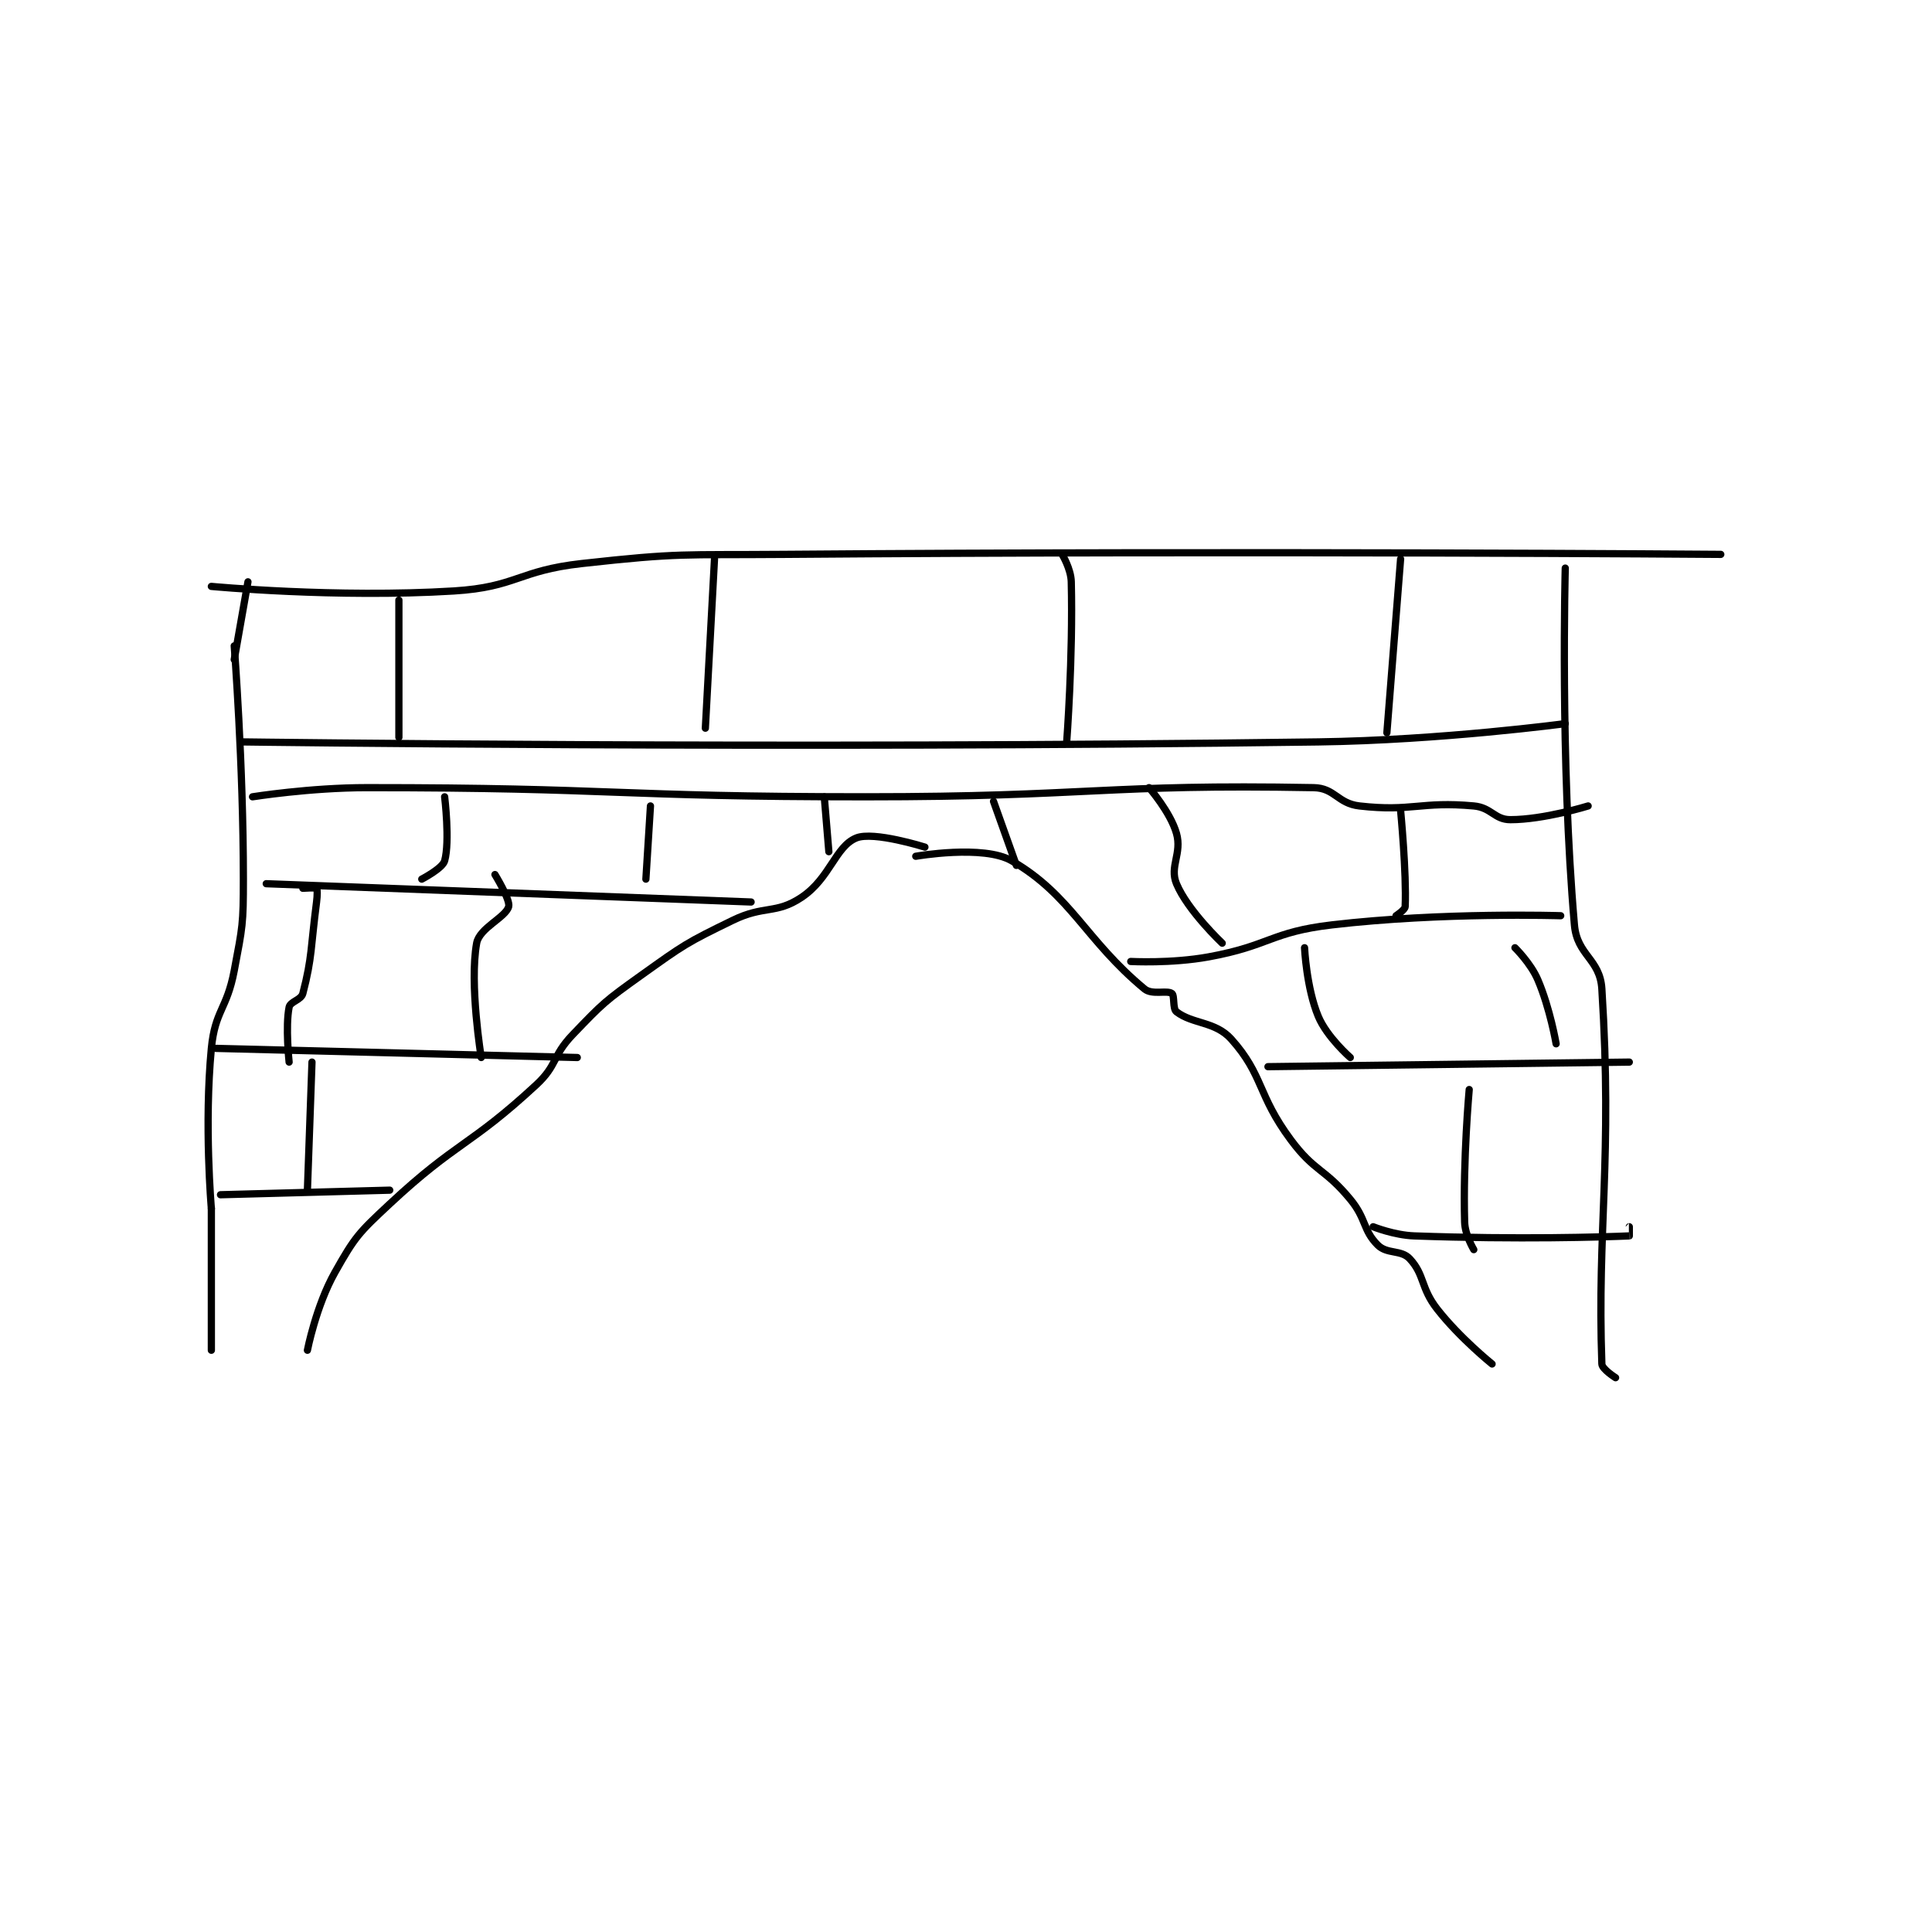 <?xml version="1.0" encoding="utf-8"?>
<!DOCTYPE svg PUBLIC "-//W3C//DTD SVG 1.1//EN" "http://www.w3.org/Graphics/SVG/1.1/DTD/svg11.dtd">
<svg viewBox="0 0 800 800" preserveAspectRatio="xMinYMin meet" xmlns="http://www.w3.org/2000/svg" version="1.1">
<g fill="none" stroke="black" stroke-linecap="round" stroke-linejoin="round" stroke-width="1.584">
<g transform="translate(87.52,229.556) scale(1.894) translate(-99.5,-212.167)">
<path id="0" d="M106.5 253.167 C106.5 253.167 224.343 254.788 341.5 253.167 C368.449 252.794 395.5 249.167 395.5 249.167 "/>
<path id="1" d="M108.5 265.167 C108.5 265.167 121.06 263.167 133.5 263.167 C187.738 263.167 188.041 265.167 242.5 265.167 C291.463 265.167 295.341 262.33 340.5 263.167 C345.144 263.253 345.701 266.618 350.5 267.167 C361.972 268.478 363.879 266.11 375.5 267.167 C379.345 267.516 380.036 270.167 383.5 270.167 C390.86 270.167 400.5 267.167 400.5 267.167 "/>
<path id="2" d="M104.5 232.167 C104.5 232.167 106.5 257.911 106.5 283.167 C106.5 293.071 106.329 293.499 104.5 303.167 C102.889 311.68 100.299 311.855 99.5 320.167 C97.9 336.809 99.5 355.167 99.5 355.167 "/>
<path id="3" d="M395.5 215.167 C395.5 215.167 394.362 257.081 397.5 293.167 C398.083 299.87 403.088 300.574 403.5 307.167 C405.85 344.772 402.447 359.333 403.5 389.167 C403.54 390.297 406.5 392.167 406.5 392.167 "/>
<path id="4" d="M99.5 355.167 L99.5 386.167 "/>
<path id="5" d="M120.5 386.167 C120.5 386.167 122.386 376.48 126.5 369.167 C130.892 361.36 131.705 360.498 138.5 354.167 C153.207 340.462 155.899 341.672 170.5 328.167 C175.234 323.787 173.957 321.907 178.5 317.167 C185.162 310.215 185.58 309.824 193.5 304.167 C202.818 297.511 203.298 297.122 213.5 292.167 C220.384 288.823 222.917 290.888 228.5 287.167 C234.793 282.971 235.899 276.041 240.5 274.167 C244.273 272.629 255.5 276.167 255.5 276.167 "/>
<path id="6" d="M379.5 389.167 C379.5 389.167 372.482 383.533 367.5 377.167 C363.844 372.495 364.795 369.715 361.5 366.167 C359.611 364.133 356.549 365.216 354.5 363.167 C351.221 359.888 352.063 357.48 348.5 353.167 C342.845 346.321 340.753 347.239 335.5 340.167 C328.16 330.286 329.566 326.081 322.5 318.167 C318.986 314.231 314.056 314.902 310.5 312.167 C309.627 311.495 310.125 308.613 309.5 308.167 C308.413 307.39 305.183 308.562 303.5 307.167 C290.631 296.504 287.483 286.697 274.5 279.167 C268.307 275.575 253.5 278.167 253.5 278.167 "/>
<path id="7" d="M101.5 352.167 L138.5 351.167 "/>
<path id="8" d="M100.5 320.167 L179.5 322.167 "/>
<path id="9" d="M111.5 284.167 L217.5 288.167 "/>
<path id="10" d="M300.5 301.167 C300.5 301.167 309.341 301.65 317.5 300.167 C330.926 297.726 331.089 294.734 344.5 293.167 C368.718 290.336 394.5 291.167 394.5 291.167 "/>
<path id="11" d="M330.5 324.167 L409.5 323.167 "/>
<path id="12" d="M353.5 359.167 C353.5 359.167 358.077 361.009 362.5 361.167 C385.414 361.985 403.636 361.416 409.5 361.167 C409.511 361.166 409.5 359.167 409.5 359.167 "/>
<path id="13" d="M374.5 329.167 C374.5 329.167 373.112 344.587 373.5 358.167 C373.581 361.006 375.5 364.167 375.5 364.167 "/>
<path id="14" d="M348.5 322.167 C348.5 322.167 343.398 317.722 341.5 313.167 C338.912 306.955 338.5 298.167 338.5 298.167 "/>
<path id="15" d="M393.5 319.167 C393.5 319.167 392.183 311.426 389.5 305.167 C387.939 301.525 384.5 298.167 384.5 298.167 "/>
<path id="16" d="M358.5 291.167 C358.5 291.167 360.468 289.895 360.5 289.167 C360.818 281.851 359.5 268.167 359.5 268.167 "/>
<path id="17" d="M320.5 297.167 C320.5 297.167 312.948 290.042 310.5 284.167 C308.931 280.402 311.753 277.553 310.5 273.167 C309.166 268.496 304.5 263.167 304.5 263.167 "/>
<path id="18" d="M275.5 280.167 L270.5 266.167 "/>
<path id="19" d="M234.5 277.167 L233.5 265.167 "/>
<path id="20" d="M120.5 351.167 L121.5 323.167 "/>
<path id="21" d="M116.5 323.167 C116.5 323.167 115.659 315.37 116.5 311.167 C116.752 309.906 119.124 309.608 119.5 308.167 C121.565 300.249 121.207 298.081 122.5 288.167 C122.69 286.708 122.688 285.354 122.5 285.167 C122.312 284.979 119.5 285.167 119.5 285.167 "/>
<path id="22" d="M158.5 322.167 C158.5 322.167 155.874 306.109 157.5 297.167 C158.107 293.825 163.87 291.529 164.5 289.167 C164.896 287.682 161.5 282.167 161.5 282.167 "/>
<path id="23" d="M145.5 283.167 C145.5 283.167 150.042 280.817 150.5 279.167 C151.691 274.878 150.5 265.167 150.5 265.167 "/>
<path id="24" d="M194.5 283.167 L195.5 267.167 "/>
<path id="25" d="M104.5 235.167 L107.5 218.167 "/>
<path id="26" d="M99.5 219.167 C99.5 219.167 126.821 221.752 152.5 220.167 C166.262 219.317 166.535 215.718 180.5 214.167 C202.043 211.773 202.516 212.343 224.5 212.167 C326.888 211.344 429.5 212.167 429.5 212.167 "/>
<path id="27" d="M359.5 213.167 L356.5 251.167 "/>
<path id="28" d="M285.5 212.167 C285.5 212.167 287.431 215.325 287.5 218.167 C287.901 234.599 286.5 253.167 286.5 253.167 "/>
<path id="29" d="M209.5 213.167 L207.5 250.167 "/>
<path id="30" d="M140.5 222.167 L140.5 252.167 "/>
</g>
</g>
</svg>
